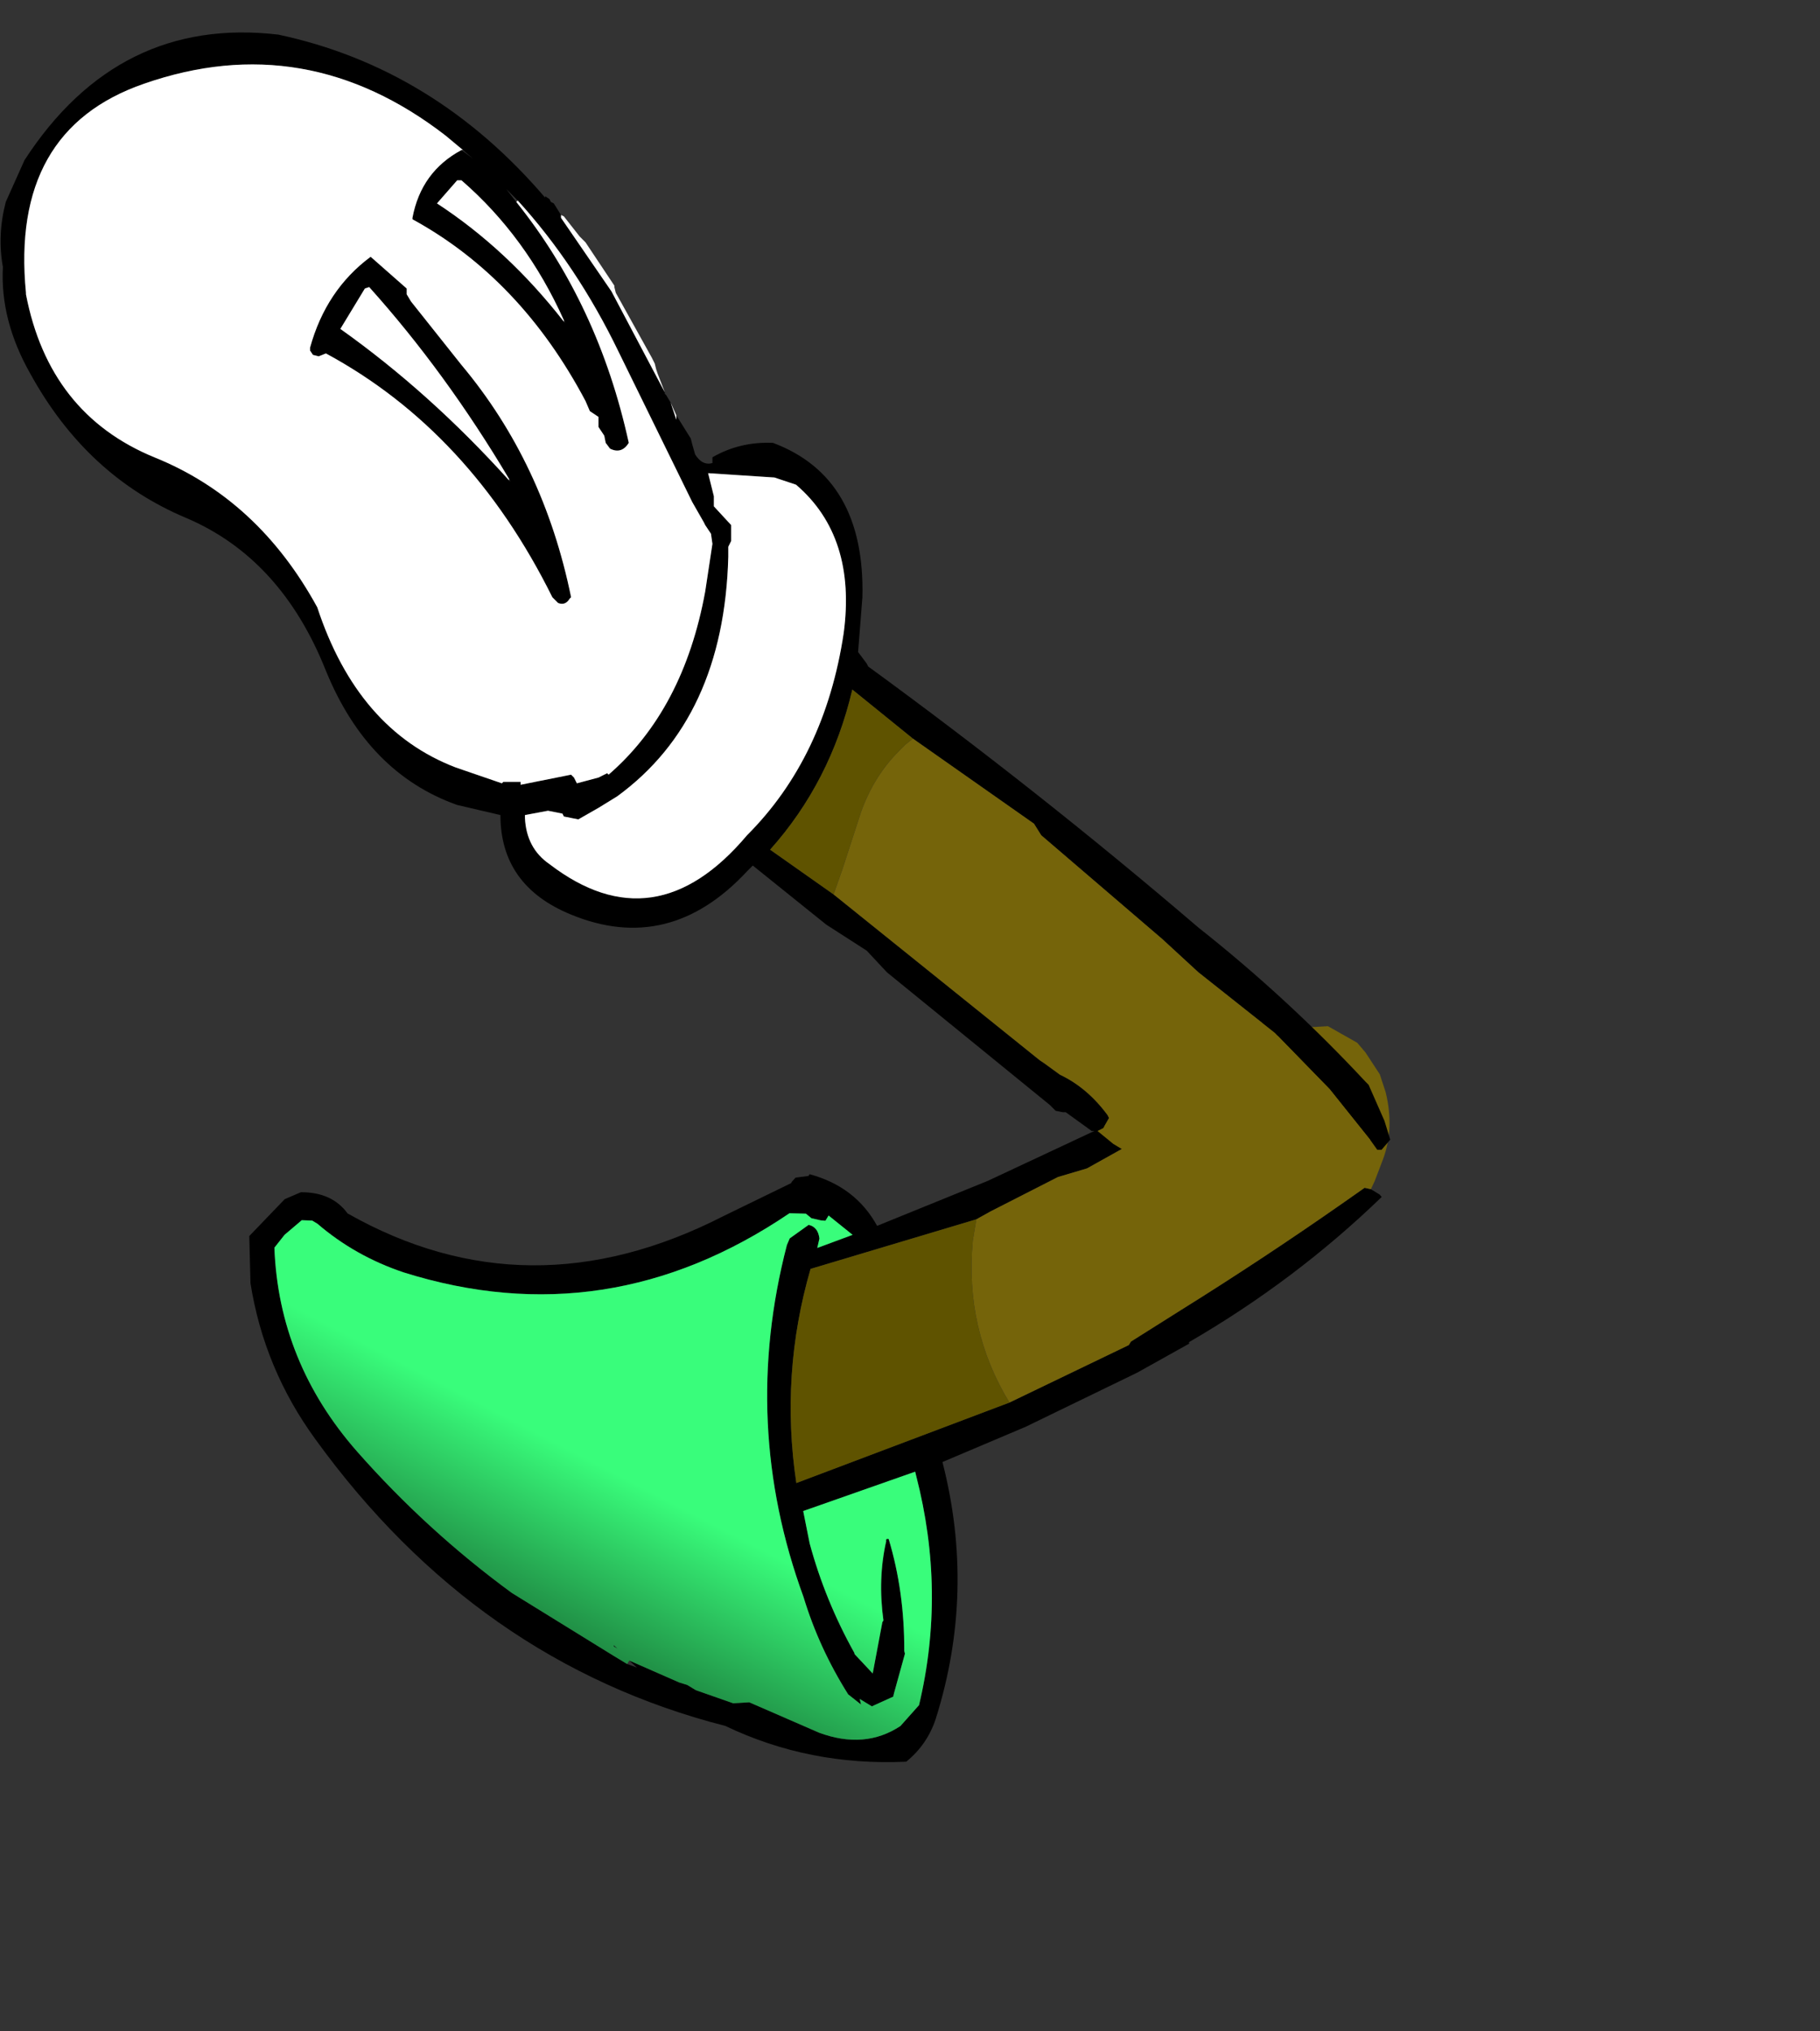 <?xml version="1.0" encoding="UTF-8" standalone="no"?>
<svg xmlns:xlink="http://www.w3.org/1999/xlink" height="70.4px" width="63.1px" xmlns="http://www.w3.org/2000/svg">
  <rect width="100%" height="100%" fill="#333333" stroke="none"/>
  <g transform="matrix(1.0, 0.0, 0.0, 1.0, 26.25, 33.3)">
    <use height="24.2" transform="matrix(0.97, -0.238, 0.238, 0.97, -18.245, 8.618)" width="39.9" xlink:href="#sprite0"/>
    <use height="41.15" transform="matrix(1.0, 0.0, 0.0, 1.0, -26.25, -32.15)" width="48.2" xlink:href="#sprite1"/>
  </g>
  <defs>
    <g id="sprite0" transform="matrix(1.0, 0.0, 0.0, 1.0, 19.95, 12.1)">
      <use height="24.2" transform="matrix(1.0, 0.0, 0.0, 1.0, -19.95, -12.1)" width="39.9" xlink:href="#shape0"/>
    </g>
    <g id="shape0" transform="matrix(1.0, 0.0, 0.0, 1.0, 19.95, 12.1)">
      <path d="M18.65 -3.35 L18.9 -3.1 18.95 -3.0 Q15.35 -0.9 11.25 0.3 L11.25 0.35 9.25 0.9 5.05 1.8 1.95 2.3 Q2.0 6.95 -0.4 10.9 -0.9 11.7 -1.75 12.1 -5.05 11.45 -7.55 9.4 -15.4 5.2 -19.0 -3.65 -20.15 -6.45 -19.9 -9.45 L-19.55 -11.05 -18.05 -12.0 -17.45 -12.1 Q-16.4 -11.85 -16.05 -11.0 -10.8 -6.05 -3.4 -7.8 L-0.85 -8.35 -0.8 -8.4 -0.65 -8.5 -0.2 -8.45 -0.15 -8.5 Q1.3 -7.7 1.7 -6.2 L5.8 -6.8 10.3 -7.7 15.9 -9.7 16.45 -9.9 16.95 -9.6 17.0 -9.55 16.95 -9.5 Q16.1 -8.3 14.35 -7.85 L11.25 -6.95 9.25 -6.4 8.2 -6.35 5.65 -5.75 5.1 -5.6 -0.9 -5.3 Q-2.8 -2.0 -3.15 1.8 L4.7 0.85 9.2 -0.1 9.3 -0.2 11.25 -0.85 Q14.45 -1.9 17.55 -3.1 L18.45 -3.45 18.65 -3.35 M-10.25 6.4 L-8.75 7.55 -8.5 7.7 -8.25 7.95 -7.1 8.7 -6.55 8.8 -4.45 10.4 Q-3.05 11.35 -1.65 10.85 L-0.85 10.3 Q1.0 6.7 0.95 2.55 L0.95 2.4 -3.15 2.8 -3.2 3.95 Q-3.15 6.0 -2.6 8.0 L-2.6 8.05 -2.15 8.85 -1.4 7.2 -1.35 7.15 Q-1.2 5.7 -0.6 4.5 -0.6 4.4 -0.5 4.45 -0.4 6.35 -0.9 8.35 L-0.9 8.45 -1.6 9.7 -1.65 9.8 -2.45 9.95 -2.8 9.6 -2.8 9.8 -3.15 9.35 Q-3.75 7.55 -3.85 5.7 -4.55 -0.65 -1.5 -6.3 L-1.35 -6.5 -0.6 -6.8 Q-0.3 -6.65 -0.35 -6.25 L-0.4 -6.15 -0.5 -5.95 0.8 -6.1 0.15 -6.95 0.0 -6.8 -0.15 -6.85 -0.45 -7.0 -0.6 -7.2 -1.15 -7.35 Q-8.3 -4.7 -14.65 -8.55 -16.15 -9.5 -17.15 -10.9 L-17.25 -11.0 -17.3 -11.05 -17.65 -11.15 -18.35 -10.8 -18.8 -10.45 Q-19.6 -6.55 -17.7 -2.9 -16.0 0.35 -13.65 3.15 L-10.75 6.1 -10.35 6.5 -10.05 6.7 -10.25 6.4 M-10.65 5.75 L-10.65 5.8 -10.55 5.9 -10.65 5.75" fill="#000000" fill-rule="evenodd" stroke="none"/>
      <path d="M16.95 -9.5 L18.55 -9.2 19.4 -8.4 19.6 -8.0 19.9 -7.15 19.95 -6.5 Q19.95 -5.2 19.3 -4.25 L18.85 -3.6 18.65 -3.35 18.45 -3.45 17.55 -3.1 Q14.45 -1.9 11.25 -0.85 L9.3 -0.2 9.2 -0.1 4.7 0.85 Q3.8 -2.0 4.8 -4.9 L5.1 -5.6 5.65 -5.75 8.2 -6.35 9.25 -6.4 11.25 -6.95 14.35 -7.85 Q16.1 -8.3 16.95 -9.5" fill="#75640a" fill-rule="evenodd" stroke="none"/>
      <path d="M-10.35 6.5 L-10.75 6.1 -13.65 3.15 Q-16.0 0.35 -17.7 -2.9 -19.6 -6.55 -18.8 -10.45 L-18.35 -10.8 -17.65 -11.15 -17.3 -11.05 -17.25 -11.0 -17.15 -10.9 Q-16.15 -9.5 -14.65 -8.55 -8.3 -4.7 -1.15 -7.35 L-0.6 -7.2 -0.45 -7.0 -0.15 -6.85 0.0 -6.8 0.15 -6.95 0.8 -6.1 -0.5 -5.95 -0.4 -6.15 -0.35 -6.25 Q-0.3 -6.65 -0.6 -6.8 L-1.35 -6.5 -1.5 -6.3 Q-4.55 -0.65 -3.85 5.7 -3.75 7.55 -3.15 9.35 L-2.8 9.8 -2.8 9.6 -2.45 9.95 -1.65 9.8 -1.6 9.7 -0.9 8.45 -0.9 8.35 Q-0.4 6.35 -0.5 4.45 -0.6 4.4 -0.6 4.5 -1.2 5.7 -1.35 7.15 L-1.4 7.2 -2.15 8.85 -2.6 8.05 -2.6 8.0 Q-3.15 6.0 -3.2 3.95 L-3.15 2.8 0.95 2.4 0.95 2.55 Q1.0 6.7 -0.85 10.3 L-1.65 10.85 Q-3.05 11.35 -4.45 10.4 L-6.55 8.8 -7.1 8.7 -8.25 7.95 -8.5 7.7 -8.75 7.55 -10.25 6.4 -10.35 6.5 M-10.65 5.75 L-10.55 5.9 -10.65 5.8 -10.65 5.75" fill="url(#gradient0)" fill-rule="evenodd" stroke="none"/>
      <path d="M4.7 0.85 L-3.15 1.8 Q-2.8 -2.0 -0.9 -5.3 L5.1 -5.6 4.8 -4.9 Q3.8 -2.0 4.7 0.85" fill="#5f5300" fill-rule="evenodd" stroke="none"/>
    </g>
    <linearGradient gradientTransform="matrix(-0.005, 0.006, -0.008, -0.007, -16.1, 2.4)" gradientUnits="userSpaceOnUse" id="gradient0" spreadMethod="pad" x1="-819.2" x2="819.2">
      <stop offset="0.0" stop-color="#39fd7b"/>
      <stop offset="1.0" stop-color="#000000"/>
    </linearGradient>
    <g id="sprite1" transform="matrix(1.0, 0.0, 0.0, 1.0, 24.1, 20.6)">
      <use height="41.15" transform="matrix(1.0, 0.0, 0.0, 1.0, -24.1, -20.6)" width="48.2" xlink:href="#shape1"/>
    </g>
    <g id="shape1" transform="matrix(1.0, 0.0, 0.0, 1.0, 24.1, 20.6)">
      <path d="M3.5 -4.95 L2.75 -5.2 0.45 -5.35 0.65 -4.55 0.65 -4.2 1.25 -3.55 1.25 -3.4 1.25 -3.1 1.25 -3.0 1.15 -2.8 1.15 -2.45 Q1.0 3.15 -2.7 5.85 L-3.35 6.25 -4.05 6.65 -4.55 6.55 -4.6 6.45 -5.1 6.35 -5.9 6.5 -5.9 6.6 Q-5.85 7.65 -5.05 8.2 -1.4 11.0 1.8 7.2 4.5 4.5 5.15 0.2 5.6 -3.15 3.5 -4.95 M-0.65 -7.35 L-0.15 -6.55 -0.1 -6.35 0.0 -6.0 Q0.25 -5.6 0.6 -5.7 L0.6 -5.9 Q1.55 -6.45 2.7 -6.4 5.9 -5.2 5.8 -1.05 L5.65 0.85 5.95 1.25 6.0 1.35 Q11.9 5.65 17.45 10.4 20.55 12.85 23.25 15.75 L23.35 15.85 23.9 17.1 24.1 17.75 23.8 18.1 23.65 18.1 23.4 17.75 22.0 16.0 20.1 14.05 17.45 11.95 16.2 10.8 12.0 7.2 11.75 6.8 7.55 3.85 5.45 2.15 Q4.7 5.35 2.6 7.7 L4.8 9.25 11.95 15.0 12.1 15.1 12.65 15.5 Q13.6 15.95 14.3 16.9 L14.35 17.0 14.15 17.35 13.95 17.45 13.75 17.45 12.85 16.8 12.75 16.8 12.5 16.75 12.3 16.55 6.65 11.95 5.95 11.2 4.55 10.3 2.0 8.25 1.8 8.45 Q-0.9 11.35 -4.3 9.95 -6.75 8.95 -6.75 6.5 L-8.25 6.15 Q-11.35 5.05 -12.8 1.5 -14.35 -2.4 -17.65 -3.8 -21.1 -5.25 -23.05 -8.8 -24.1 -10.65 -24.0 -12.5 -24.2 -13.6 -23.9 -14.75 L-23.25 -16.2 Q-20.0 -21.2 -14.45 -20.55 -9.05 -19.4 -5.2 -14.9 L-5.2 -14.95 -5.05 -14.85 -5.0 -14.75 -4.9 -14.7 -4.65 -14.3 -4.65 -14.2 -2.9 -11.65 -1.05 -8.15 -1.05 -8.1 -1.0 -8.05 -0.85 -7.8 -0.65 -7.2 -0.65 -7.35 M-8.05 -16.55 L-8.65 -17.05 Q-13.5 -20.8 -19.1 -18.85 -23.75 -17.25 -23.2 -11.6 L-23.2 -11.55 Q-22.4 -7.4 -18.75 -5.9 -15.15 -4.45 -13.1 -0.7 -11.7 3.55 -8.3 4.85 L-6.7 5.4 -6.65 5.35 -6.05 5.35 -6.05 5.45 -4.3 5.1 -4.2 5.2 -4.1 5.4 -3.35 5.2 -3.05 5.05 -3.0 5.1 Q-0.4 2.85 0.35 -1.25 L0.6 -2.9 0.55 -3.25 0.35 -3.55 0.3 -3.65 -0.1 -4.35 -2.65 -9.55 Q-4.1 -12.55 -6.15 -14.8 L-6.55 -15.2 -6.2 -14.75 Q-3.35 -11.2 -2.3 -6.4 -2.55 -6.0 -2.95 -6.2 L-3.1 -6.4 -3.15 -6.65 -3.35 -6.95 -3.35 -7.3 -3.65 -7.5 -3.8 -7.85 Q-6.05 -12.1 -9.8 -14.15 L-9.8 -14.2 Q-9.5 -15.8 -8.1 -16.55 L-7.7 -16.25 -8.05 -16.55 M-4.55 -10.65 Q-5.85 -13.55 -8.1 -15.5 L-8.25 -15.5 -8.95 -14.7 Q-6.5 -13.1 -4.55 -10.6 L-4.5 -10.55 -4.55 -10.65 M-6.45 -5.15 Q-8.65 -8.85 -11.3 -11.8 L-11.45 -11.75 -12.3 -10.35 Q-9.2 -8.15 -6.45 -5.1 L-6.4 -5.05 -6.45 -5.15 M-12.8 -9.5 L-13.05 -9.4 -13.25 -9.45 -13.35 -9.6 -13.35 -9.7 Q-12.8 -11.7 -11.25 -12.85 L-10.0 -11.75 -10.0 -11.55 -9.85 -11.3 -8.1 -9.1 Q-5.25 -5.7 -4.3 -1.05 L-4.35 -1.0 Q-4.5 -0.75 -4.75 -0.85 L-4.95 -1.05 Q-7.8 -6.8 -12.8 -9.5" fill="#000000" fill-rule="evenodd" stroke="none"/>
      <path d="M3.5 -4.95 Q5.6 -3.15 5.15 0.2 4.5 4.5 1.8 7.2 -1.4 11.0 -5.05 8.2 -5.85 7.65 -5.9 6.6 L-5.9 6.5 -5.1 6.35 -4.6 6.45 -4.55 6.55 -4.05 6.65 -3.35 6.25 -2.7 5.85 Q1.0 3.15 1.15 -2.45 L1.15 -2.8 1.25 -3.0 1.25 -3.1 1.25 -3.4 1.25 -3.55 0.65 -4.2 0.65 -4.55 0.45 -5.35 2.75 -5.2 3.5 -4.95 M-0.65 -7.35 L-0.65 -7.2 -0.85 -7.8 -0.65 -7.35 M-1.05 -8.15 L-2.9 -11.65 -4.65 -14.2 -4.65 -14.3 -4.55 -14.25 -4.0 -13.55 -3.8 -13.35 -2.8 -11.85 -2.8 -11.8 -2.75 -11.6 -1.5 -9.35 -1.4 -9.15 -1.35 -8.95 -1.3 -8.8 -1.05 -8.15 M-6.15 -14.8 Q-4.1 -12.55 -2.65 -9.55 L-0.1 -4.35 0.3 -3.65 0.35 -3.55 0.55 -3.25 0.6 -2.9 0.35 -1.25 Q-0.4 2.85 -3.0 5.1 L-3.05 5.05 -3.35 5.2 -4.1 5.4 -4.2 5.2 -4.3 5.1 -6.05 5.45 -6.05 5.35 -6.65 5.35 -6.7 5.4 -8.3 4.85 Q-11.7 3.55 -13.1 -0.7 -15.15 -4.45 -18.75 -5.9 -22.4 -7.4 -23.2 -11.55 L-23.2 -11.6 Q-23.75 -17.25 -19.1 -18.85 -13.5 -20.8 -8.65 -17.05 L-8.05 -16.55 -8.1 -16.55 Q-9.5 -15.8 -9.8 -14.2 L-9.8 -14.15 Q-6.05 -12.1 -3.8 -7.85 L-3.65 -7.5 -3.35 -7.3 -3.35 -6.95 -3.15 -6.65 -3.1 -6.4 -2.95 -6.2 Q-2.55 -6.0 -2.3 -6.4 -3.35 -11.2 -6.2 -14.75 L-6.15 -14.8 M-4.55 -10.6 Q-6.5 -13.1 -8.95 -14.7 L-8.25 -15.5 -8.1 -15.5 Q-5.85 -13.55 -4.55 -10.65 L-4.55 -10.6 M-12.8 -9.5 Q-7.8 -6.8 -4.95 -1.05 L-4.75 -0.85 Q-4.5 -0.75 -4.35 -1.0 L-4.3 -1.05 Q-5.25 -5.7 -8.1 -9.1 L-9.85 -11.3 -10.0 -11.55 -10.0 -11.75 -11.25 -12.85 Q-12.8 -11.7 -13.35 -9.7 L-13.35 -9.6 -13.25 -9.45 -13.05 -9.4 -12.8 -9.5 M-6.45 -5.1 Q-9.2 -8.15 -12.3 -10.35 L-11.45 -11.75 -11.3 -11.8 Q-8.65 -8.85 -6.45 -5.15 L-6.45 -5.1" fill="#ffffff" fill-rule="evenodd" stroke="none"/>
      <path d="M13.95 17.45 L14.15 17.35 14.35 17.0 14.3 16.9 Q13.6 15.95 12.65 15.5 L12.1 15.1 11.95 15.0 4.8 9.25 5.1 8.4 5.75 6.4 Q6.2 5.15 7.05 4.3 L7.3 4.05 7.55 3.85 11.75 6.8 12.0 7.2 16.2 10.8 17.45 11.95 20.1 14.05 22.0 16.0 23.4 17.75 23.4 18.0 23.35 18.25 23.3 18.4 23.25 18.75 22.9 19.4 22.75 19.5 22.0 20.15 21.7 20.35 19.9 20.45 19.5 20.35 19.15 20.2 18.75 20.1 18.4 19.95 17.0 19.4 16.55 19.1 16.0 18.8 14.5 17.9 13.95 17.45" fill="#75640a" fill-rule="evenodd" stroke="none"/>
      <path d="M4.8 9.25 L2.6 7.7 Q4.7 5.35 5.45 2.15 L7.55 3.85 7.3 4.05 7.05 4.3 Q6.2 5.15 5.75 6.4 L5.1 8.4 4.8 9.25" fill="#5f5300" fill-rule="evenodd" stroke="none"/>
    </g>
  </defs>
</svg>
